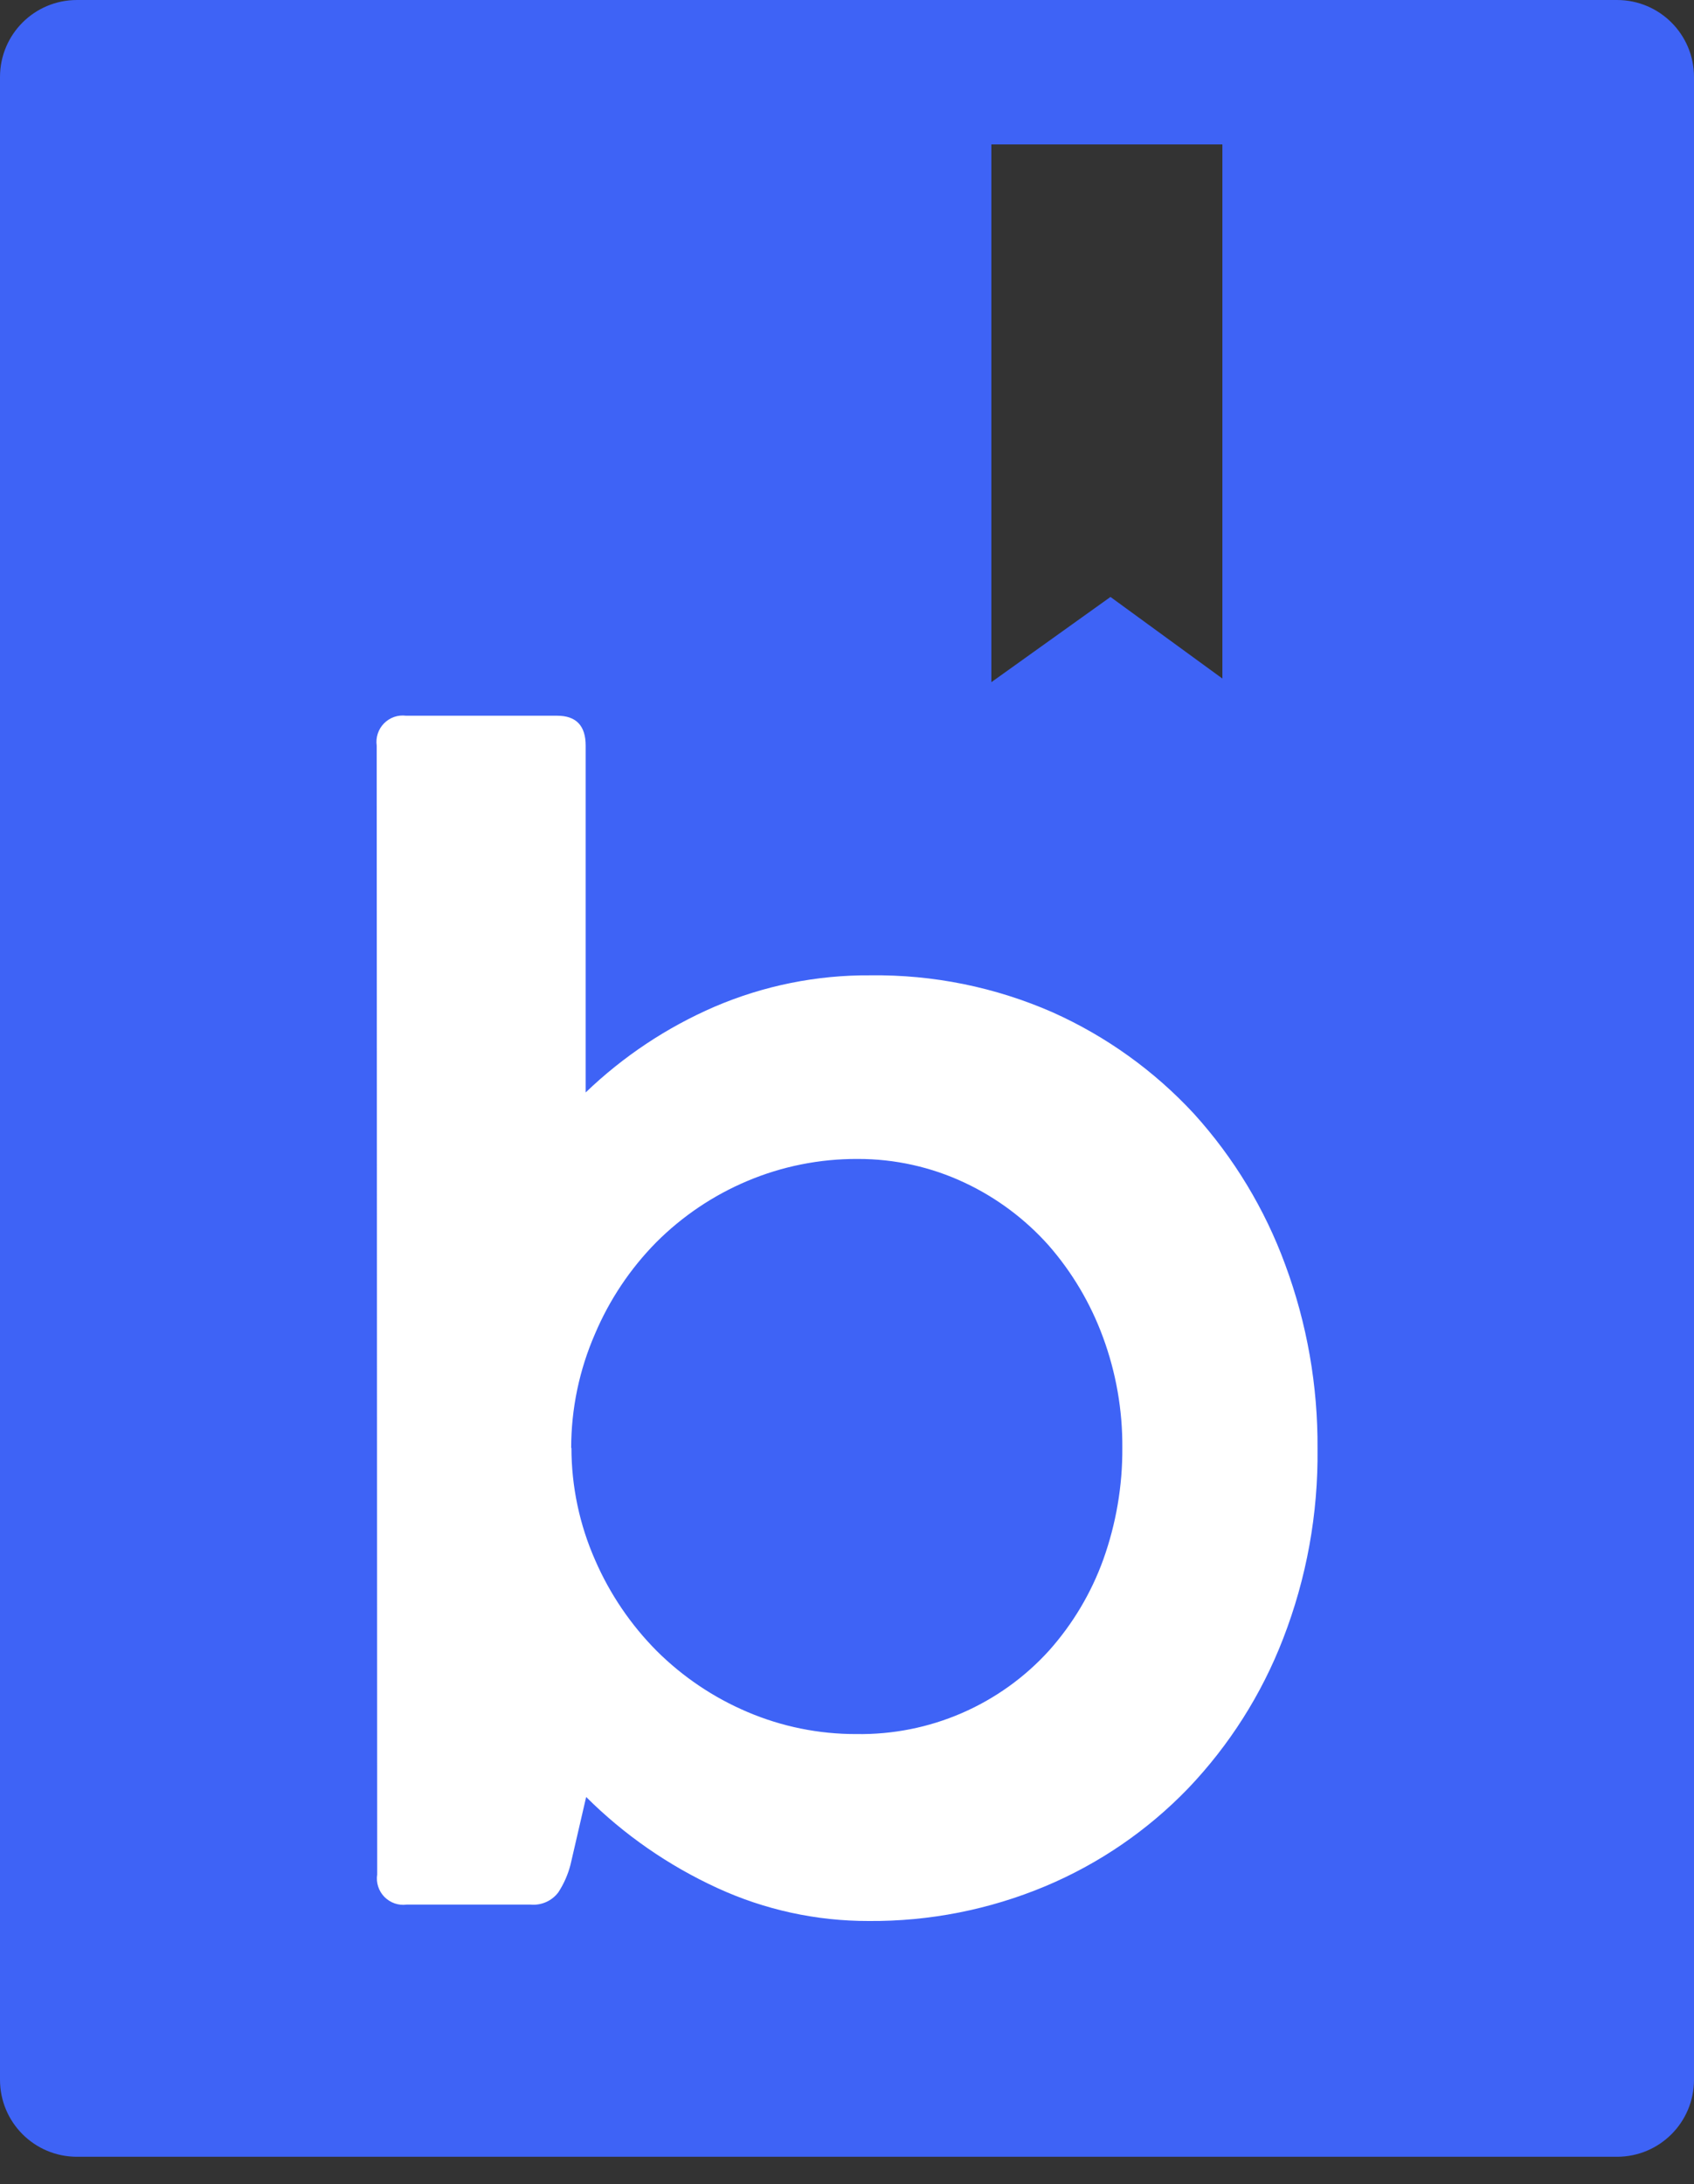 <svg width="45" height="58" viewBox="0 0 45 58" fill="none" xmlns="http://www.w3.org/2000/svg">
<rect x="0" y="0" width="45" height="58" fill="#333333" stroke="none"/>
<path d="M42.955 0H2.045C0.914 0 0 0.914 0 2.045V55.227C0 56.359 0.914 57.273 2.045 57.273H42.955C44.086 57.273 45 56.359 45 55.227V2.045C45 0.914 44.086 0 42.955 0ZM32.472 18.019L29.499 15.852L26.335 18.115V3.835H32.472V18.019Z" fill="#3E63F6"/>
<path d="M10.007 19.8C9.992 19.694 10.001 19.585 10.035 19.482C10.069 19.379 10.125 19.286 10.201 19.209C10.277 19.132 10.369 19.074 10.471 19.038C10.573 19.003 10.682 18.992 10.789 19.006H14.801C15.306 19.006 15.558 19.271 15.558 19.8V29.01C16.555 28.052 17.715 27.281 18.983 26.733C20.29 26.173 21.699 25.889 23.121 25.9C24.788 25.878 26.44 26.214 27.966 26.884C29.386 27.52 30.663 28.436 31.719 29.578C32.776 30.745 33.599 32.105 34.141 33.583C34.721 35.148 35.011 36.804 34.999 38.472C35.019 40.197 34.708 41.91 34.084 43.518C33.513 44.996 32.655 46.346 31.561 47.492C30.488 48.604 29.201 49.486 27.777 50.085C26.289 50.709 24.69 51.025 23.077 51.012C21.688 51.015 20.315 50.716 19.053 50.135C17.759 49.541 16.58 48.724 15.571 47.719L15.155 49.517C15.088 49.777 14.979 50.024 14.833 50.249C14.748 50.362 14.636 50.452 14.507 50.509C14.377 50.566 14.236 50.59 14.095 50.577H10.802C10.694 50.591 10.585 50.58 10.482 50.544C10.38 50.508 10.287 50.449 10.211 50.372C10.135 50.294 10.078 50.2 10.045 50.096C10.012 49.993 10.003 49.883 10.02 49.776L10.007 19.8ZM15.18 38.447C15.18 39.474 15.395 40.49 15.81 41.43C16.202 42.331 16.758 43.15 17.451 43.846C18.142 44.532 18.957 45.08 19.854 45.461C20.769 45.851 21.754 46.051 22.749 46.048C23.712 46.063 24.667 45.874 25.55 45.491C26.433 45.108 27.225 44.541 27.871 43.827C28.5 43.121 28.988 42.301 29.309 41.411C29.649 40.46 29.82 39.457 29.814 38.447C29.821 37.442 29.646 36.444 29.297 35.501C28.968 34.608 28.479 33.782 27.852 33.066C27.229 32.369 26.472 31.804 25.626 31.407C24.738 30.989 23.768 30.774 22.787 30.776C21.778 30.771 20.778 30.97 19.848 31.363C18.945 31.744 18.124 32.297 17.432 32.99C16.74 33.692 16.188 34.518 15.804 35.425C15.388 36.38 15.173 37.411 15.173 38.453L15.18 38.447Z" fill="white"/>
</svg>
